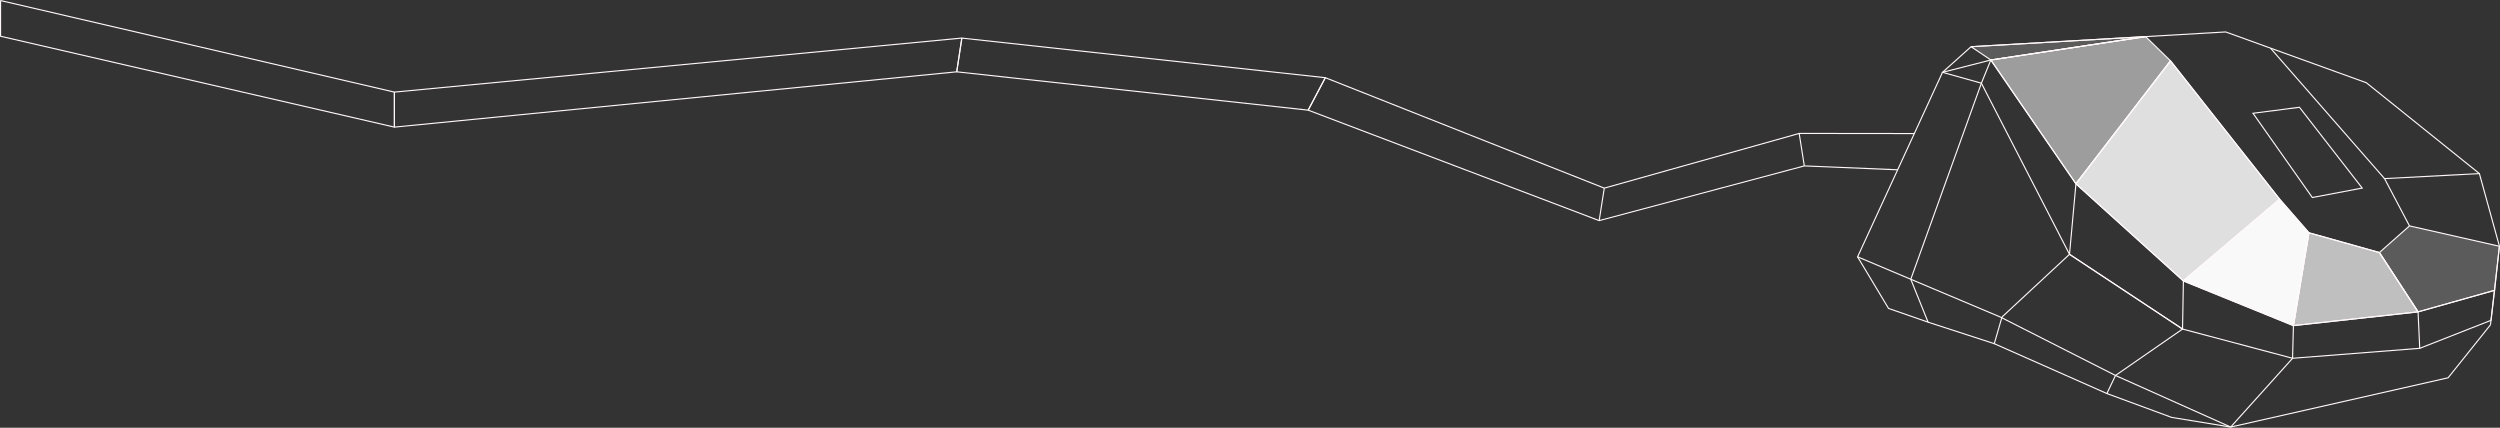 <?xml version="1.0" encoding="UTF-8" standalone="no"?>
<svg
   xmlns:dc="http://purl.org/dc/elements/1.1/"
   xmlns:cc="http://creativecommons.org/ns#"
   xmlns:rdf="http://www.w3.org/1999/02/22-rdf-syntax-ns#"
   xmlns:svg="http://www.w3.org/2000/svg"
   xmlns="http://www.w3.org/2000/svg"
   xmlns:sodipodi="http://sodipodi.sourceforge.net/DTD/sodipodi-0.dtd"
   xmlns:inkscape="http://www.inkscape.org/namespaces/inkscape"
   id="svg13231"
   version="1.1"
   viewBox="0 0 552.707 94.565"
   height="94.565mm"
   width="552.707mm"
   sodipodi:docname="souris6.svg"
   inkscape:version="0.92.3 (2405546, 2018-03-11)">
  <rect x="0" y="0" width="552.707" height="94.565" fill="#333333" stroke="none"/>
  <sodipodi:namedview
     pagecolor="#ffffff"
     bordercolor="#666666"
     borderopacity="1"
     objecttolerance="10"
     gridtolerance="10"
     guidetolerance="10"
     inkscape:pageopacity="0"
     inkscape:pageshadow="2"
     inkscape:window-width="1920"
     inkscape:window-height="1017"
     id="namedview852"
     showgrid="false"
     inkscape:object-paths="true"
     inkscape:zoom="0.66362177"
     inkscape:cx="1603.3793"
     inkscape:cy="406.36095"
     inkscape:window-x="-8"
     inkscape:window-y="-8"
     inkscape:window-maximized="1"
     inkscape:current-layer="svg13231"
     inkscape:snap-global="true" />
  <defs
     id="defs13225" />
  <path
     sodipodi:nodetypes="ccccccccccccc"
     inkscape:connector-curvature="0"
     style="fill:none;stroke:#fff8f8;stroke-width:0.25;stroke-linecap:butt;stroke-linejoin:miter;stroke-miterlimit:4;stroke-dasharray:none;stroke-opacity:1"
     d="m 550.719,70.818 -15.756,6.189 -28.116,2.203 -24.326,-6.462 -24.988,-16.523 -19.483,-37.831 -8.595,-2.404 6.314,-5.666 56.294,-3.259 31.094,11.23 24.992,20.081 4.433,16.069 z"
     id="path1091" />
  <path
     sodipodi:nodetypes="ccccccc"
     inkscape:connector-curvature="0"
     style="fill:none;stroke:#fff8f8;stroke-width:0.25;stroke-linecap:butt;stroke-linejoin:miter;stroke-miterlimit:4;stroke-dasharray:none;stroke-opacity:1"
     d="m 429.454,15.989 -18.773,40.794 31.548,13.304 25.467,12.923 14.824,-10.263 -24.988,-16.523 -14.922,13.862"
     id="path1093" />
  <path
     sodipodi:nodetypes="cc"
     inkscape:connector-curvature="0"
     style="fill:none;stroke:#fff8f8;stroke-width:0.25;stroke-linecap:butt;stroke-linejoin:miter;stroke-miterlimit:4;stroke-dasharray:none;stroke-opacity:1"
     d="M 438.048,18.394 422.438,61.742"
     id="path1095" />
  <path
     inkscape:connector-curvature="0"
     style="fill:none;stroke:#fff8f8;stroke-width:0.25;stroke-linecap:butt;stroke-linejoin:miter;stroke-miterlimit:4;stroke-dasharray:none;stroke-opacity:1"
     d="m 467.696,83.011 25.467,11.403 13.684,-15.204"
     id="path1097" />
  <path
     sodipodi:nodetypes="ccc"
     inkscape:connector-curvature="0"
     style="fill:none;stroke:#fff8f8;stroke-width:0.25;stroke-linecap:butt;stroke-linejoin:miter;stroke-miterlimit:4;stroke-dasharray:none;stroke-opacity:1"
     d="m 493.163,94.414 48.073,-10.893 9.364,-11.708"
     id="path1099" />
  <path
     sodipodi:nodetypes="cccc"
     inkscape:connector-curvature="0"
     style="fill:none;stroke:#fff8f8;stroke-width:0.25;stroke-linecap:butt;stroke-linejoin:miter;stroke-miterlimit:4;stroke-dasharray:none;stroke-opacity:1"
     d="m 410.681,56.784 6.842,11.403 8.742,3.041 -3.827,-9.486"
     id="path1101" />
  <path
     inkscape:connector-curvature="0"
     style="fill:none;stroke:#fff8f8;stroke-width:0.25;stroke-linecap:butt;stroke-linejoin:miter;stroke-miterlimit:4;stroke-dasharray:none;stroke-opacity:1"
     d="m 426.265,71.228 14.634,4.751 1.71,-5.892"
     id="path1103" />
  <path
     inkscape:connector-curvature="0"
     style="fill:none;stroke:#fff8f8;stroke-width:0.25;stroke-linecap:butt;stroke-linejoin:miter;stroke-miterlimit:4;stroke-dasharray:none;stroke-opacity:1"
     d="m 440.899,75.979 24.897,11.023 1.901,-3.991"
     id="path1105" />
  <path
     inkscape:connector-curvature="0"
     style="fill:none;stroke:#fff8f8;stroke-width:0.25;stroke-linecap:butt;stroke-linejoin:miter;stroke-miterlimit:4;stroke-dasharray:none;stroke-opacity:1"
     d="m 465.796,87.002 14.301,5.274 13.066,2.138"
     id="path1107" />
  <path
     sodipodi:nodetypes="cccc"
     inkscape:connector-curvature="0"
     style="fill:none;stroke:#fff8f8;stroke-width:0.25;stroke-linecap:butt;stroke-linejoin:miter;stroke-miterlimit:4;stroke-dasharray:none;stroke-opacity:1"
     d="m 534.962,77.007 -0.369,-8.06 -27.557,3.041 -0.19,7.222"
     id="path1109" />
  <path
     inkscape:connector-curvature="0"
     style="fill:none;stroke:#fff8f8;stroke-width:0.25;stroke-linecap:butt;stroke-linejoin:miter;stroke-miterlimit:4;stroke-dasharray:none;stroke-opacity:1"
     d="m 507.036,71.988 -24.326,-9.883 -0.19,10.643"
     id="path1111" />
  <path
     sodipodi:nodetypes="ccc"
     inkscape:connector-curvature="0"
     style="fill:none;stroke:#fff8f8;stroke-width:0.25;stroke-linecap:butt;stroke-linejoin:miter;stroke-miterlimit:4;stroke-dasharray:none;stroke-opacity:1"
     d="M 482.71,62.105 458.954,40.63 457.532,56.225"
     id="path1113" />
  <path
     inkscape:connector-curvature="0"
     style="fill:none;stroke:#fff8f8;stroke-width:0.25;stroke-linecap:butt;stroke-linejoin:miter;stroke-miterlimit:4;stroke-dasharray:none;stroke-opacity:1"
     d="m 458.954,40.63 -18.815,-27.367 -2.091,5.131"
     id="path1115" />
  <path
     sodipodi:nodetypes="cc"
     inkscape:connector-curvature="0"
     style="fill:none;stroke:#fff8f8;stroke-width:0.25;stroke-linecap:butt;stroke-linejoin:miter;stroke-miterlimit:4;stroke-dasharray:none;stroke-opacity:1"
     d="M 440.139,13.262 429.454,15.989"
     id="path1117" />
  <path
     sodipodi:nodetypes="cccccc"
     inkscape:connector-curvature="0"
     style="fill:none;stroke:#fff8f8;stroke-width:0.25;stroke-linecap:butt;stroke-linejoin:miter;stroke-miterlimit:4;stroke-dasharray:none;stroke-opacity:1"
     d="m 550.599,71.812 0.916,-7.627 -16.921,4.762 -8.552,-13.113 -15.584,-4.371 -3.421,20.525"
     id="path1121" />
  <path
     inkscape:connector-curvature="0"
     style="fill:none;stroke:#fff8f8;stroke-width:0.25;stroke-linecap:butt;stroke-linejoin:miter;stroke-miterlimit:4;stroke-dasharray:none;stroke-opacity:1"
     d="m 510.457,51.463 -6.462,-7.412 -21.286,18.055"
     id="path1123" />
  <path
     inkscape:connector-curvature="0"
     style="fill:none;stroke:#fff8f8;stroke-width:0.25;stroke-linecap:butt;stroke-linejoin:miter;stroke-miterlimit:4;stroke-dasharray:none;stroke-opacity:1"
     d="M 503.996,44.051 479.859,13.453 458.954,40.63"
     id="path1125" />
  <path
     sodipodi:nodetypes="ccc"
     inkscape:connector-curvature="0"
     style="fill:none;stroke:#fff8f8;stroke-width:0.25;stroke-linecap:butt;stroke-linejoin:miter;stroke-miterlimit:4;stroke-dasharray:none;stroke-opacity:1"
     d="m 532.693,49.942 -5.511,-10.453 20.965,-1.112"
     id="path1131" />
  <path
     sodipodi:nodetypes="cc"
     inkscape:connector-curvature="0"
     style="fill:none;stroke:#fff8f8;stroke-width:0.25;stroke-linecap:butt;stroke-linejoin:miter;stroke-miterlimit:4;stroke-dasharray:none;stroke-opacity:1"
     d="M 527.182,39.489 501.967,10.643"
     id="path1133" />
  <path
     inkscape:connector-curvature="0"
     style="fill:none;stroke:#fff8f8;stroke-width:0.25;stroke-linecap:butt;stroke-linejoin:miter;stroke-miterlimit:4;stroke-dasharray:none;stroke-opacity:1"
     d="m 522.24,41.58 -11.023,2.091 -13.113,-18.625 10.263,-1.33 z"
     id="path1137" />
  <path
     inkscape:connector-curvature="0"
     style="fill:none;stroke:#fff8f8;stroke-width:0.25;stroke-linecap:butt;stroke-linejoin:bevel;stroke-miterlimit:4;stroke-dasharray:none;stroke-opacity:1"
     d="m 419.538,37.538 -20.634,-0.859 -45.357,12.095 -64.333,-24.422 3.78,-7.182 61.687,24.422 43.089,-12.095 25.454,0.03"
     id="path1165"
     sodipodi:nodetypes="cccccccc" />
  <path
     inkscape:connector-curvature="0"
     style="fill:none;stroke:#fff8f8;stroke-width:0.25;stroke-linecap:butt;stroke-linejoin:miter;stroke-miterlimit:4;stroke-dasharray:none;stroke-opacity:1"
     d="m 397.769,29.498 1.134,7.182"
     id="path1167" />
  <path
     inkscape:connector-curvature="0"
     style="fill:none;stroke:#fff8f8;stroke-width:0.25;stroke-linecap:butt;stroke-linejoin:miter;stroke-miterlimit:4;stroke-dasharray:none;stroke-opacity:1"
     d="m 354.68,41.593 -1.134,7.182"
     id="path1169" />
  <path
     sodipodi:nodetypes="ccccc"
     inkscape:connector-curvature="0"
     style="fill:none;stroke:#fff8f8;stroke-width:0.25;stroke-linecap:butt;stroke-linejoin:bevel;stroke-miterlimit:4;stroke-dasharray:none;stroke-opacity:1"
     d="M 211.512,15.877 87.192,28.103 V 20.364 L 212.634,8.415 Z"
     id="path1578" />
  <path
     sodipodi:nodetypes="cccccc"
     inkscape:connector-curvature="0"
     style="fill:#ffffff;fill-opacity:0.196;stroke:#fff8f8;stroke-width:0.25;stroke-linecap:butt;stroke-linejoin:bevel;stroke-miterlimit:4;stroke-dasharray:none;stroke-dashoffset:32.991;stroke-opacity:1"
     d="m 552.58,54.446 -1.065,9.74 -16.921,4.762 -8.552,-13.113 6.652,-5.892 z"
     id="path2968" />
  <path
     inkscape:connector-curvature="0"
     style="fill:#ffffff;fill-opacity:0.686;stroke:#fff8f8;stroke-width:0.25;stroke-linecap:butt;stroke-linejoin:bevel;stroke-miterlimit:4;stroke-dasharray:none;stroke-dashoffset:32.991;stroke-opacity:1"
     d="m 526.041,55.834 8.552,13.113 -27.557,3.041 3.421,-20.525 z"
     id="path2970" />
  <path
     inkscape:connector-curvature="0"
     style="fill:#ffffff;fill-opacity:0.966;stroke:#fff8f8;stroke-width:0.25;stroke-linecap:butt;stroke-linejoin:bevel;stroke-miterlimit:4;stroke-dasharray:none;stroke-dashoffset:32.991;stroke-opacity:1"
     d="m 507.036,71.988 -24.326,-9.883 21.286,-18.055 6.462,7.412 z"
     id="path2972" />
  <path
     inkscape:connector-curvature="0"
     style="fill:#ffffff;fill-opacity:0.843;stroke:#fff8f8;stroke-width:0.25;stroke-linecap:butt;stroke-linejoin:bevel;stroke-miterlimit:4;stroke-dasharray:none;stroke-dashoffset:32.991;stroke-opacity:1"
     d="M 482.71,62.105 458.954,40.63 479.859,13.453 503.996,44.051 Z"
     id="path2974" />
  <path
     sodipodi:nodetypes="cccccc"
     inkscape:connector-curvature="0"
     style="fill:#ffffff;fill-opacity:0.521;stroke:#fff8f8;stroke-width:0.25;stroke-linecap:butt;stroke-linejoin:bevel;stroke-miterlimit:4;stroke-dasharray:none;stroke-dashoffset:32.991;stroke-opacity:1"
     d="M 458.954,40.63 440.139,13.262 v 0 l 34.213,-5.172 5.507,5.362 z"
     id="path2976" />
  <path
     style="fill:none;fill-opacity:0.928;stroke:#fff8f8;stroke-width:0.25;stroke-linecap:butt;stroke-linejoin:bevel;stroke-miterlimit:4;stroke-dasharray:none;stroke-dashoffset:32.991;stroke-opacity:1"
     d="M 440.139,13.262 474.352,8.09"
     id="path856"
     inkscape:connector-curvature="0" />
  <path
     style="fill:none;fill-opacity:0.928;stroke:#fff8f8;stroke-width:0.25;stroke-linecap:butt;stroke-linejoin:bevel;stroke-miterlimit:4;stroke-dasharray:none;stroke-dashoffset:32.991;stroke-opacity:1"
     d="M 87.192,20.364 0.125,0.122 V 8.016 L 87.192,28.103 Z"
     id="path889"
     inkscape:connector-curvature="0" />
  <path
     style="fill:none;fill-opacity:0.928;stroke:#fff8f8;stroke-width:0.25;stroke-linecap:butt;stroke-linejoin:bevel;stroke-miterlimit:4;stroke-dasharray:none;stroke-dashoffset:32.991;stroke-opacity:1"
     d="M 293.024,17.18 212.665,8.424 211.512,15.877 289.213,24.352 Z"
     id="path891"
     inkscape:connector-curvature="0"
     sodipodi:nodetypes="ccccc" />
  <path
     style="fill:#ffffff;fill-opacity:0.196;stroke:#fff8f8;stroke-width:0.25;stroke-linecap:butt;stroke-linejoin:bevel;stroke-miterlimit:4;stroke-dasharray:none;stroke-dashoffset:32.991;stroke-opacity:1"
     d="m 440.139,13.262 -4.371,-2.939 38.585,-2.234 z"
     id="path2488"
     inkscape:connector-curvature="0"
     sodipodi:nodetypes="ccccc" />
</svg>
